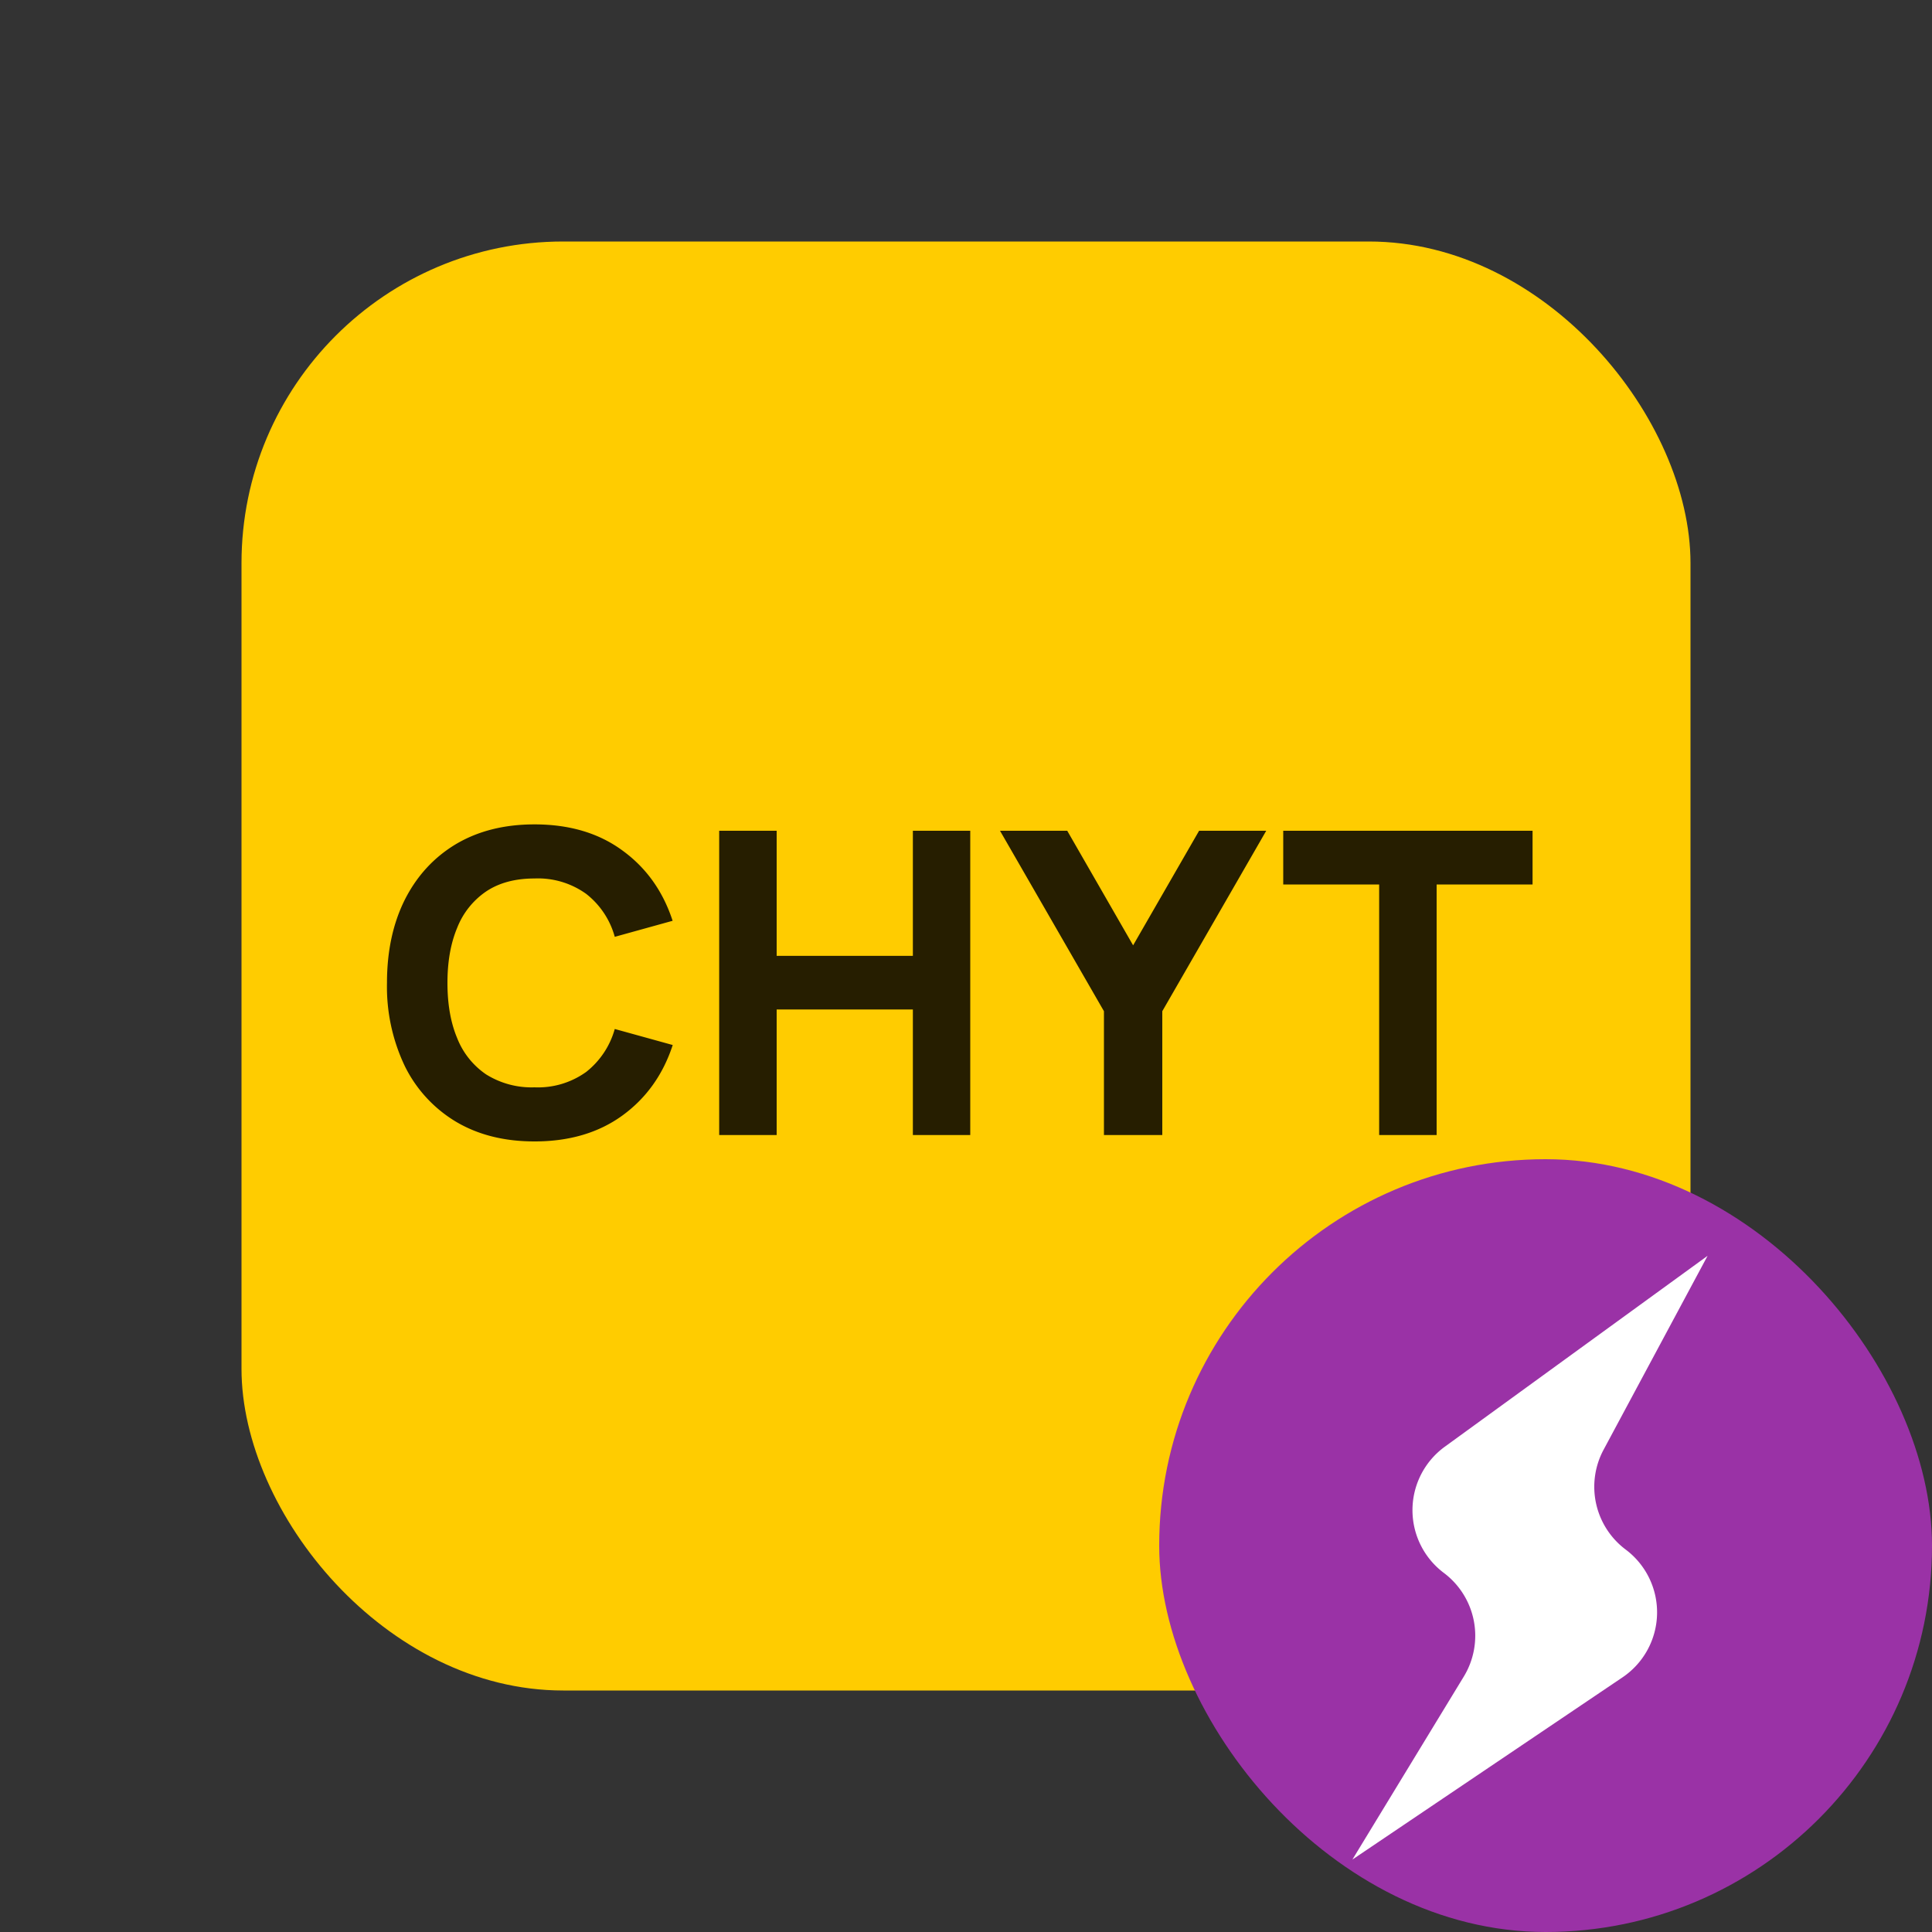 <svg width="20" height="20" viewBox="0 0 20 20" fill="none" xmlns="http://www.w3.org/2000/svg"><rect x="0" y="0" width="20" height="20" fill="#333333" stroke="none"/><g clip-path="url(#clip0_2902_10398)"><g clip-path="url(#clip1_2902_10398)"><rect x="2.5" y="2.5" width="15" height="15" rx="3.33" fill="#FC0"/><path d="M5.533 11.816c-.315 0-.587-.069-.816-.206a1.38 1.38 0 0 1-.527-.575 1.908 1.908 0 0 1-.184-.86c0-.327.061-.613.184-.86.124-.246.3-.438.527-.575.23-.137.501-.206.816-.206.362 0 .665.09.91.27.247.179.42.422.52.728l-.599.166a.849.849 0 0 0-.295-.444.855.855 0 0 0-.536-.16c-.2 0-.367.045-.5.134a.815.815 0 0 0-.3.376c-.068.162-.101.352-.101.571 0 .219.033.41.1.57a.815.815 0 0 0 .3.377.888.888 0 0 0 .501.134.855.855 0 0 0 .536-.16.86.86 0 0 0 .295-.444l.6.166c-.1.306-.274.55-.52.729-.246.179-.55.269-.91.269ZM7.445 11.75V8.6h.595v1.295h1.41V8.6h.594v3.15H9.45v-1.3H8.04v1.3h-.595ZM11.428 11.75v-1.282L10.352 8.6h.696l.682 1.186.683-1.186h.695l-1.076 1.868v1.282h-.604ZM14.277 11.75V9.156h-.993V8.6h2.581v.556h-.993v2.594h-.595Z" fill="#000" fill-opacity=".85"/><rect x="12" y="12" width="8" height="8" rx="4" fill="#9A32A6"/><path d="M15.153 17.356a.813.813 0 0 0-.206-1.073.812.812 0 0 1 .01-1.307L17.677 13 16.6 15.008a.812.812 0 0 0 .229 1.033.812.812 0 0 1-.033 1.323L14 19.25l1.153-1.894Z" fill="#fff"/></g></g><defs><clipPath id="clip0_2902_10398"><path fill="#fff" d="M0 0h20v20H0z"/></clipPath><clipPath id="clip1_2902_10398"><path fill="#fff" d="M0 0h20v20H0z"/></clipPath></defs></svg>